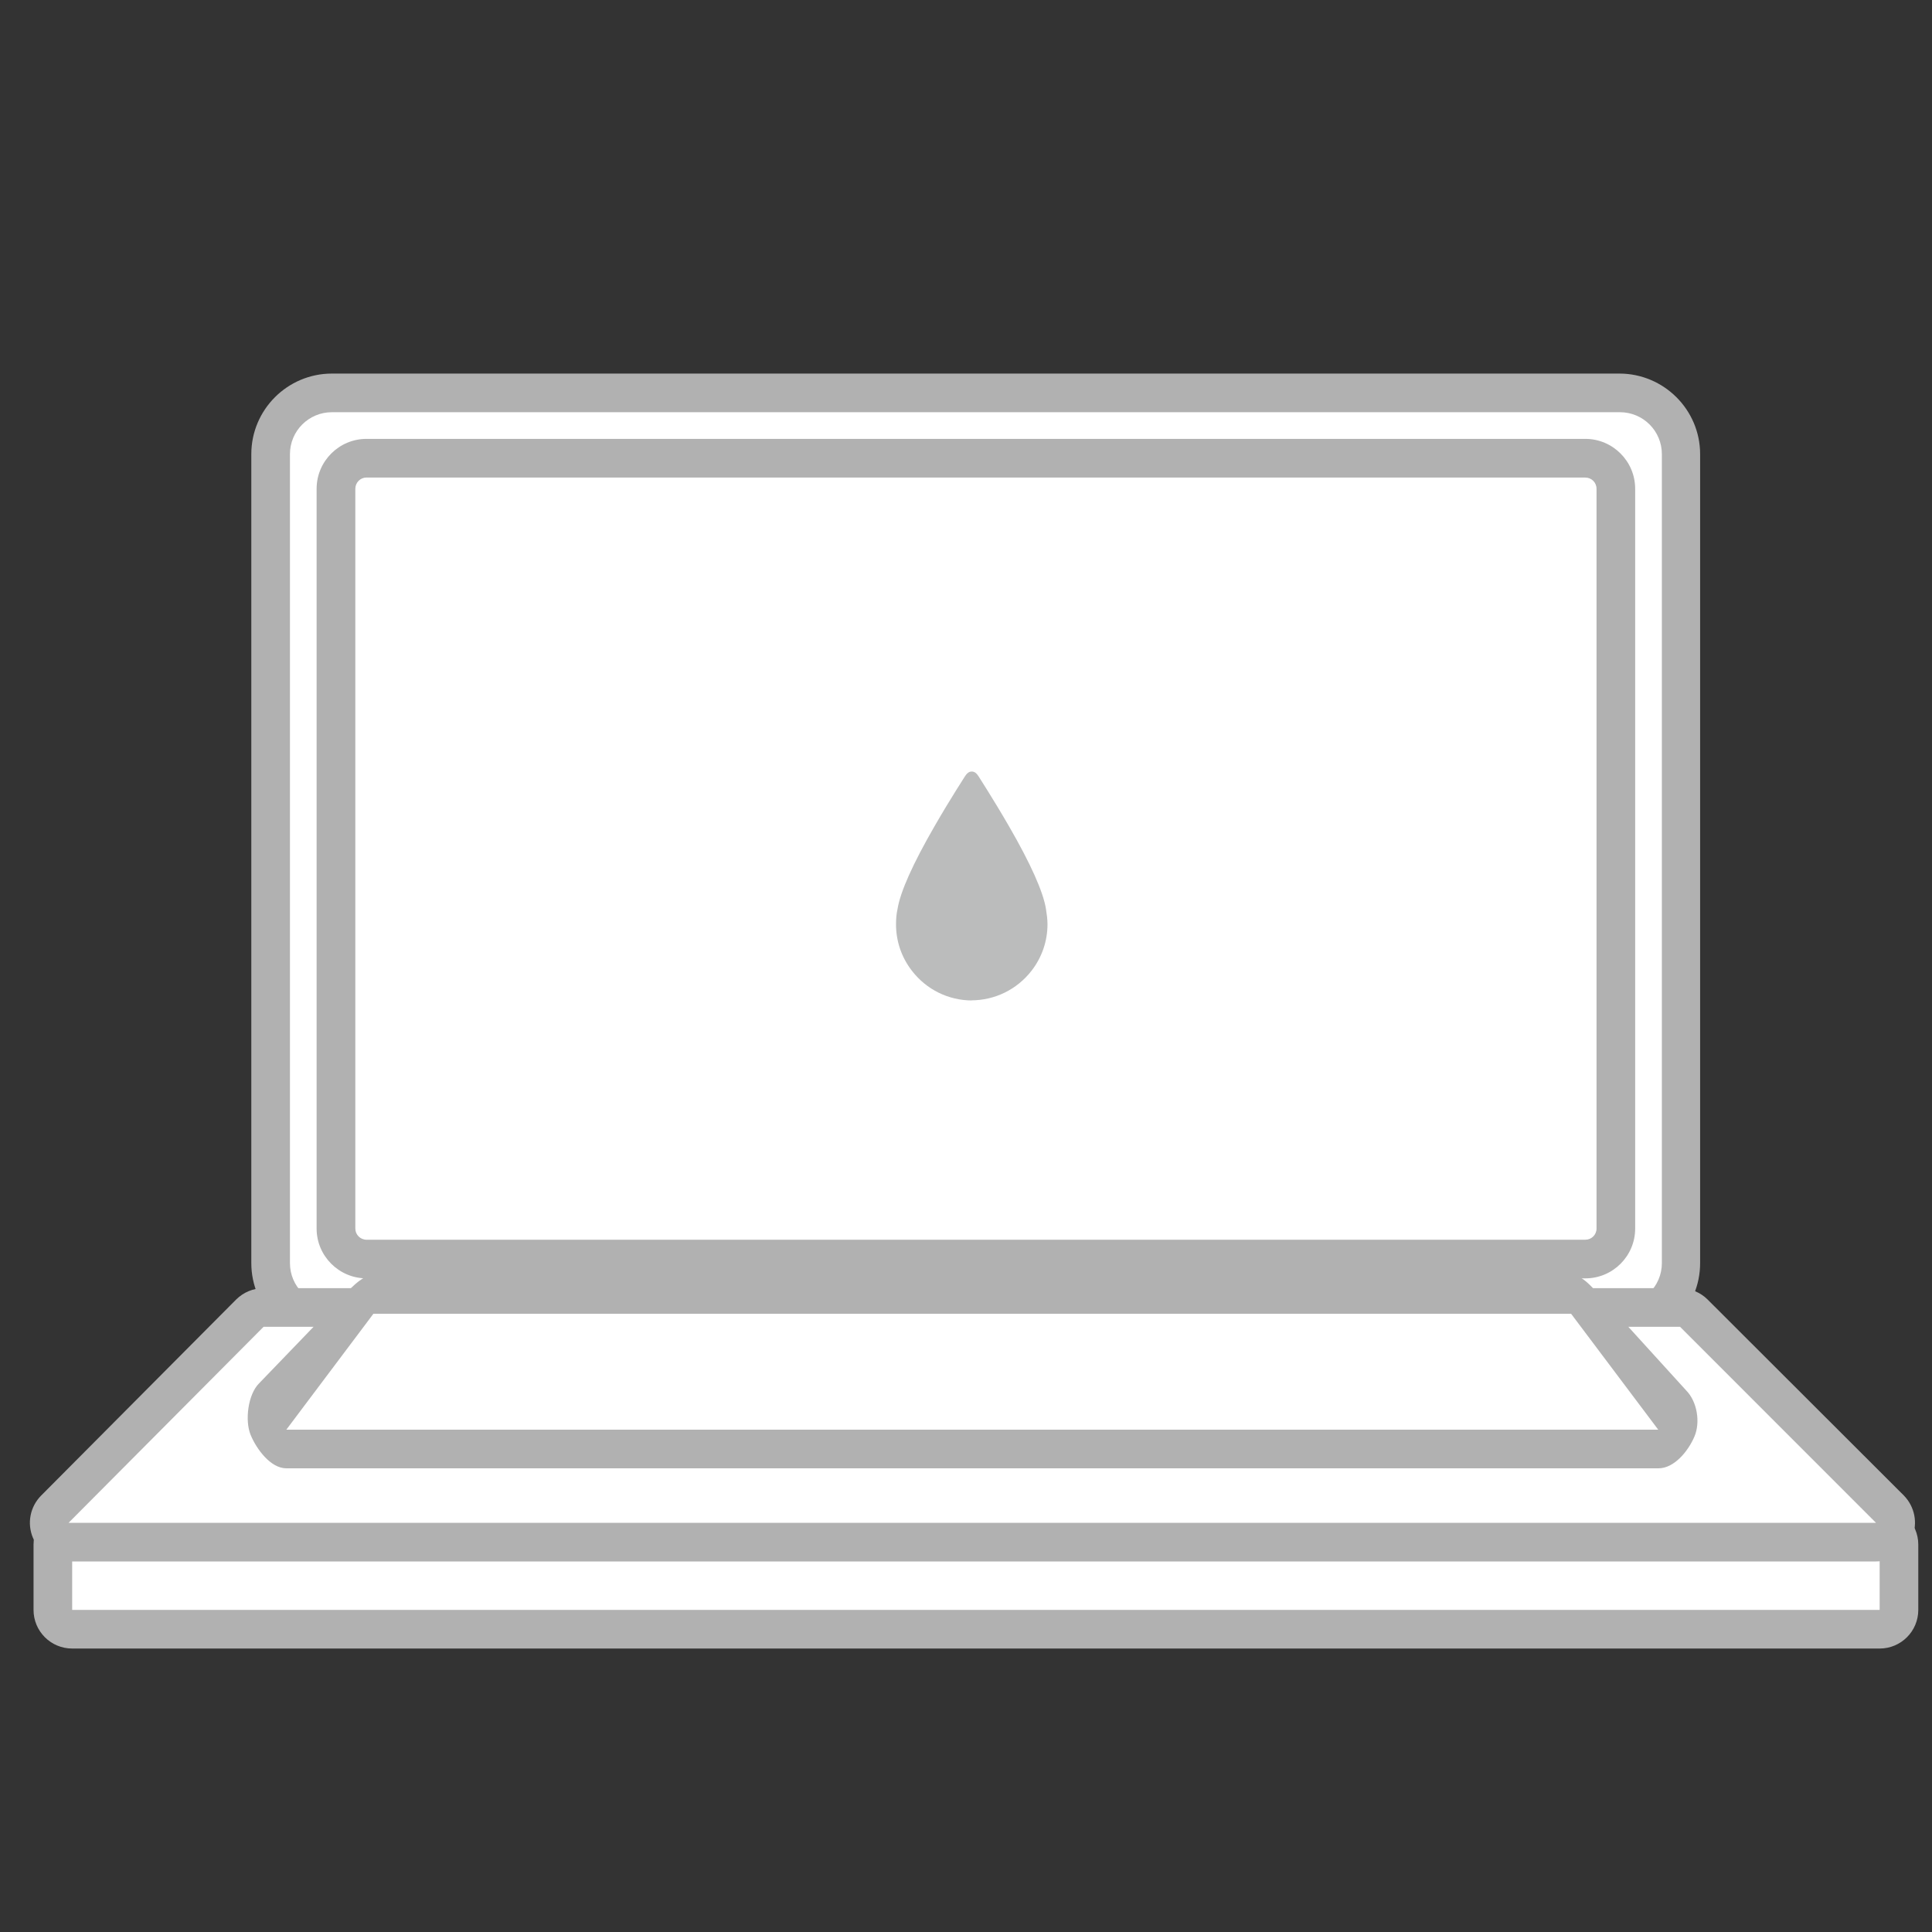 <svg xmlns="http://www.w3.org/2000/svg" width="50" height="50" viewBox="0 0 50 50"><rect x="0" y="0" width="50" height="50" fill="#333333" stroke="none"/><path fill="#fff" d="M1.868 42.165c-.276 0-.5-.224-.5-.5v-1.69c0-.277.224-.5.5-.5h46.776c.276 0 .5.223.5.5v1.69c0 .276-.224.5-.5.5h-46.776z"/><path fill="#B1B1B1" d="M48.645 39.974v1.69h-46.777v-1.69h46.777m0-1h-46.777c-.552 0-1 .448-1 1v1.69c0 .553.448 1 1 1h46.777c.552 0 1-.447 1-1v-1.69c0-.552-.448-1-1-1z"/><path fill="#fff" d="M8.59 34.274c-.875 0-1.586-.71-1.586-1.584v-20.937c0-.874.71-1.585 1.585-1.585h33.33c.87 0 1.58.71 1.58 1.585v20.937c0 .873-.71 1.584-1.59 1.584h-33.319z"/><path fill="#B1B1B1" d="M41.925 10.668c.598 0 1.084.485 1.084 1.085v20.937c0 .6-.49 1.084-1.09 1.084h-33.329c-.6 0-1.086-.485-1.086-1.084v-20.937c0-.6.486-1.085 1.085-1.085h33.33m0-1h-33.329c-1.15 0-2.086.935-2.086 2.085v20.937c0 1.15.935 2.084 2.085 2.084h33.33c1.15 0 2.08-.935 2.08-2.084v-20.937c0-1.15-.94-2.085-2.09-2.085z"/><path fill="#fff" d="M9.484 32.584c-.436 0-.79-.354-.79-.788v-19.148c0-.436.354-.79.79-.79h31.546c.435 0 .788.354.788.79v19.147c0 .435-.354.788-.79.788h-31.543z"/><path fill="#B1B1B1" d="M41.03 12.36c.16 0 .288.128.288.29v19.146c0 .16-.13.288-.29.288h-31.542c-.16 0-.29-.13-.29-.288v-19.148c0-.16.13-.29.29-.29h31.544m0-1h-31.546c-.71 0-1.29.58-1.29 1.29v19.148c0 .71.58 1.288 1.29 1.288h31.546c.71 0 1.288-.578 1.288-1.288v-19.148c0-.71-.578-1.29-1.29-1.29z"/><path fill="#fff" d="M1.774 39.91c-.202 0-.384-.12-.462-.308-.077-.187-.035-.4.107-.545l5.04-5.072c.09-.095.22-.147.35-.147h36.66c.13 0 .26.053.35.146l5.07 5.072c.14.143.18.358.1.545s-.26.31-.46.31h-46.759z"/><path fill="#B1B1B1" d="M43.48 34.338l5.07 5.072h-46.775l5.046-5.072h36.66m0-1h-36.661c-.266 0-.52.106-.71.295l-5.045 5.072c-.285.286-.37.716-.214 1.09.16.372.52.615.93.615h46.77c.41 0 .77-.244.93-.617.16-.374.07-.804-.21-1.09l-5.08-5.073c-.18-.18-.44-.29-.7-.29z"/><path fill="#fff" d="M7.41 37c-.202 0-.385-.076-.462-.262-.078-.187-.035-.38.108-.522l2.254-2.162c.095-.094.222-.054.355-.054h30.997c.133 0 .26-.028.354.065l2.254 2.214c.143.14.186.29.108.47s-.26.24-.463.24h-35.505z"/><path fill="#B1B1B1" d="M40.66 34l2.255 3h-35.505l2.254-3h31.336m-.34-1h-30.995c-.265 0-.52.274-.707.462l-2.254 2.34c-.286.285-.372.96-.217 1.335.155.373.52.863.924.863h35.51c.41 0 .77-.447.93-.82.16-.375.07-.907-.21-1.193l-2.25-2.474c-.18-.188-.44-.513-.7-.513z"/><path fill="#BBBCBC" d="M25.163 25.892c-.616 0-1.186-.28-1.564-.77-.27-.35-.41-.764-.41-1.202 0-.135.01-.27.04-.4.07-.435.39-1.157.96-2.143.42-.73.78-1.274.78-1.28.04-.06.09-.13.18-.13s.14.07.18.13c0 .005.36.554.78 1.28.57.986.89 1.708.96 2.145.02.128.04.262.04.397 0 .43-.14.85-.41 1.2-.38.49-.95.77-1.57.77"/></svg>